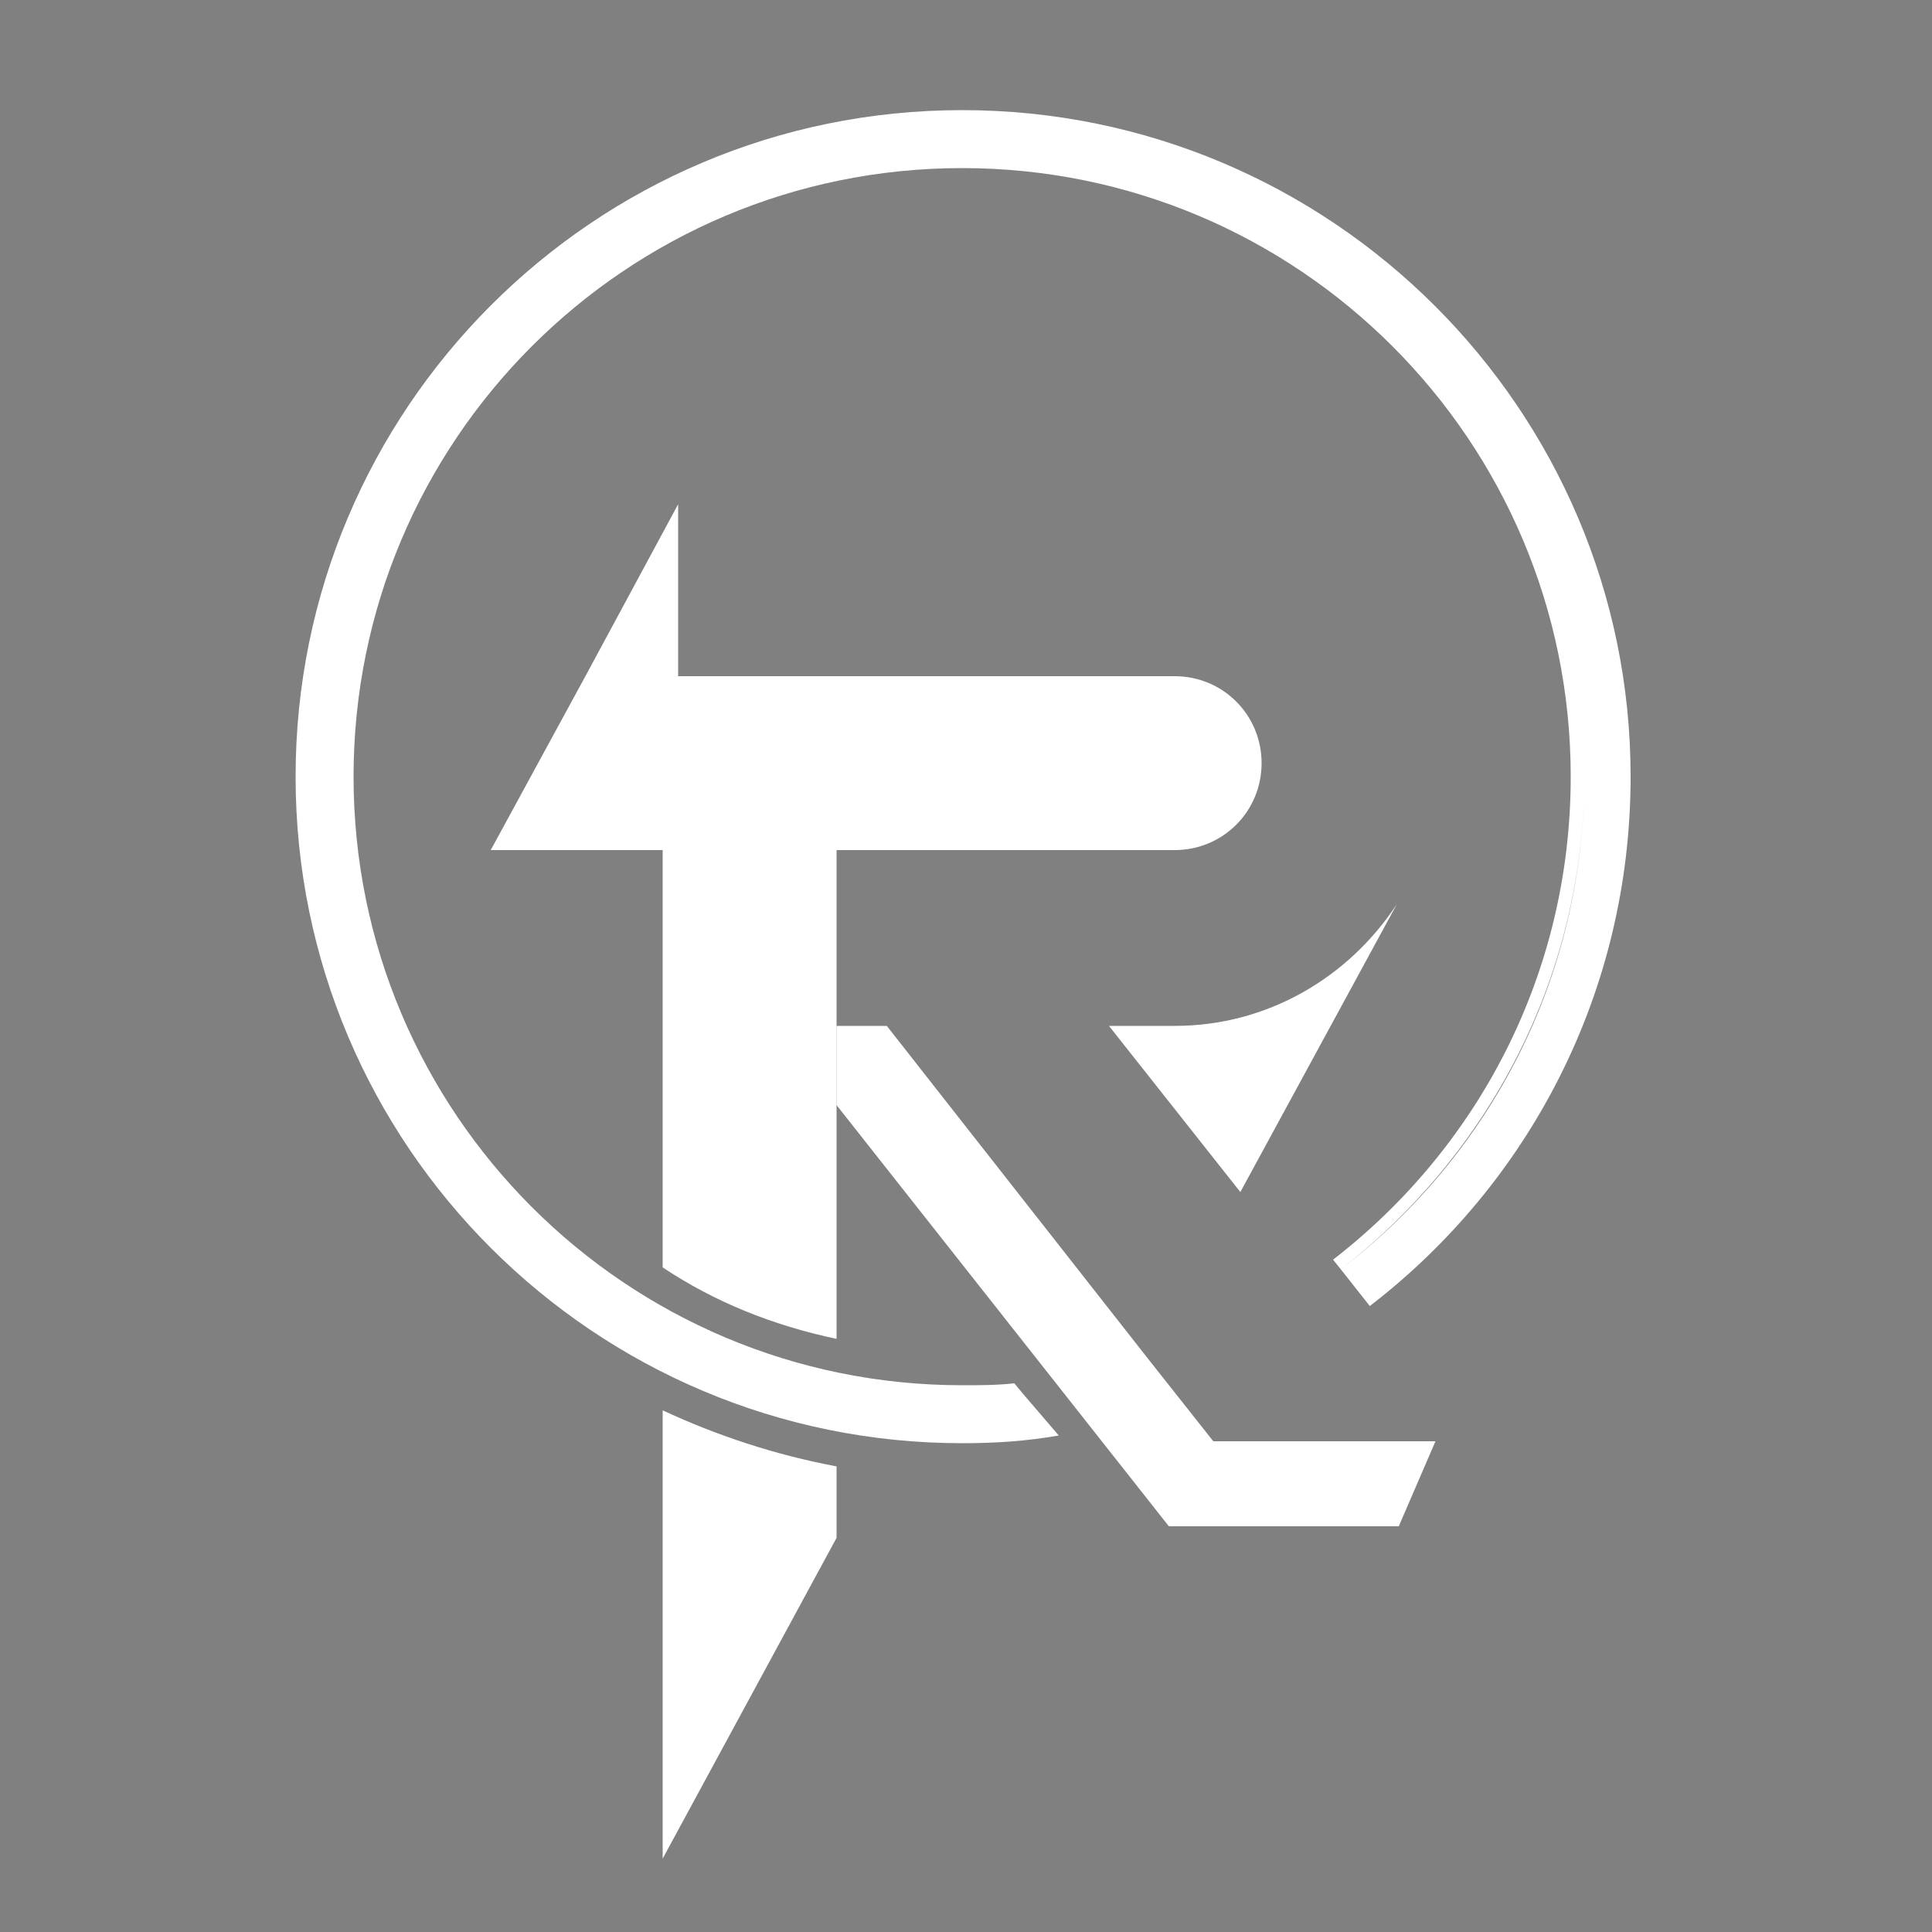 <?xml version="1.0" encoding="utf-8"?>
<!-- Generator: Adobe Illustrator 25.0.1, SVG Export Plug-In . SVG Version: 6.00 Build 0)  -->
<svg version="1.1" id="Layer_1" xmlns="http://www.w3.org/2000/svg" xmlns:xlink="http://www.w3.org/1999/xlink" x="0px" y="0px"
	 viewBox="0 0 100 100" style="enable-background:new 0 0 100 100;" xml:space="preserve">
<rect x="0" y="0" width="100" height="100" fill="#808080" stroke="none"/>
<style type="text/css">
	.st0{fill:#083344;}
	.st1{fill:#ffffff;}
	.st2{fill:none;}
</style>
<path class="st0" d="M43.3,73.3c-3.2-0.6-6.2-1.7-9-3.2v0C37.1,71.6,40.1,72.7,43.3,73.3L43.3,73.3z"/>
<path class="st1" d="M34.3,73l0,23.2l9-16.6l0-3.7C40.1,75.3,37.1,74.3,34.3,73z"/>
<path class="st1" d="M43.3,69.3l0-12.2l0-5.9l0-7.2h7.4h2.6h7.5c2.5,0,4.5-2,4.5-4.5c0-2.5-2-4.5-4.5-4.5H50.7H49h-1h-4.8h-8.1v-8.9
	l-4.8,8.9h0l-4.9,9h8.9l0,21.6C37,67.4,40,68.6,43.3,69.3z"/>
<path class="st0" d="M34.3,68.3l0,1.1c2.8,1.5,5.8,2.6,9,3.2l0-1C40.1,71,37,69.8,34.3,68.3z"/>
<path class="st1" d="M60.8,53.1h-3.4l6.8,8.6l8.1-14.9C69.8,50.6,65.6,53.1,60.8,53.1z"/>
<polygon class="st1" points="70.4,74.6 68.7,74.6 68.7,74.6 62.8,74.6 59.4,70.3 45.9,53.1 43.3,53.1 43.3,51.3 43.3,51.3 
	43.3,57.2 60.5,79 72.2,79 72.4,79 74.3,74.6 "/>
<path class="st2" d="M57.3,53.1h3.4c4.8,0,9-2.5,11.4-6.3l0.8-1.5c0.2-0.4,0.3-0.8,0.5-1.2c0.5-1.4,0.8-2.9,0.8-4.5
	s-0.3-3.1-0.8-4.5c-1.9-5.2-6.9-9-12.7-9H35.5h-0.3l-0.1,0.1v8.9h12.9H49h1.7h10.1c2.5,0,4.5,2,4.5,4.5c0,2.5-2,4.5-4.5,4.5h-7.5
	h-2.6H48h-4.8v7.2v1.8h2.6l13.6,17.2l3.4,4.3h5.9l0,0h1.7h3.9L64.1,61.7L57.3,53.1z"/>
<g>
	<path class="st1" d="M49.8,5.7c-19.1,0-34.5,15.5-34.5,34.5c0,19.1,15.5,34.5,34.5,34.5c1.7,0,3.3-0.1,5-0.4L53,72.2
		c-1.1,0.1-2.1,0.2-3.2,0.2c-17.7,0-32.1-14.4-32.1-32.1c0,0,0,0,0,0c0,17.7,14.4,32.1,32.1,32.1c1.1,0,2.1-0.1,3.2-0.2l-0.5-0.6
		c-0.9,0.1-1.8,0.1-2.7,0.1c-17.4,0-31.5-14.1-31.5-31.5c0-17.4,14.1-31.5,31.5-31.5c17.4,0,31.5,14.1,31.5,31.5
		c0,10.2-4.8,19.2-12.3,25l0.4,0.5c7.6-5.9,12.6-15.1,12.6-25.5c0,0,0,0,0,0c0,10.4-4.9,19.6-12.6,25.5l1.5,1.9
		c8.2-6.3,13.5-16.2,13.5-27.4C84.4,21.2,68.9,5.7,49.8,5.7z"/>
</g>
</svg>
